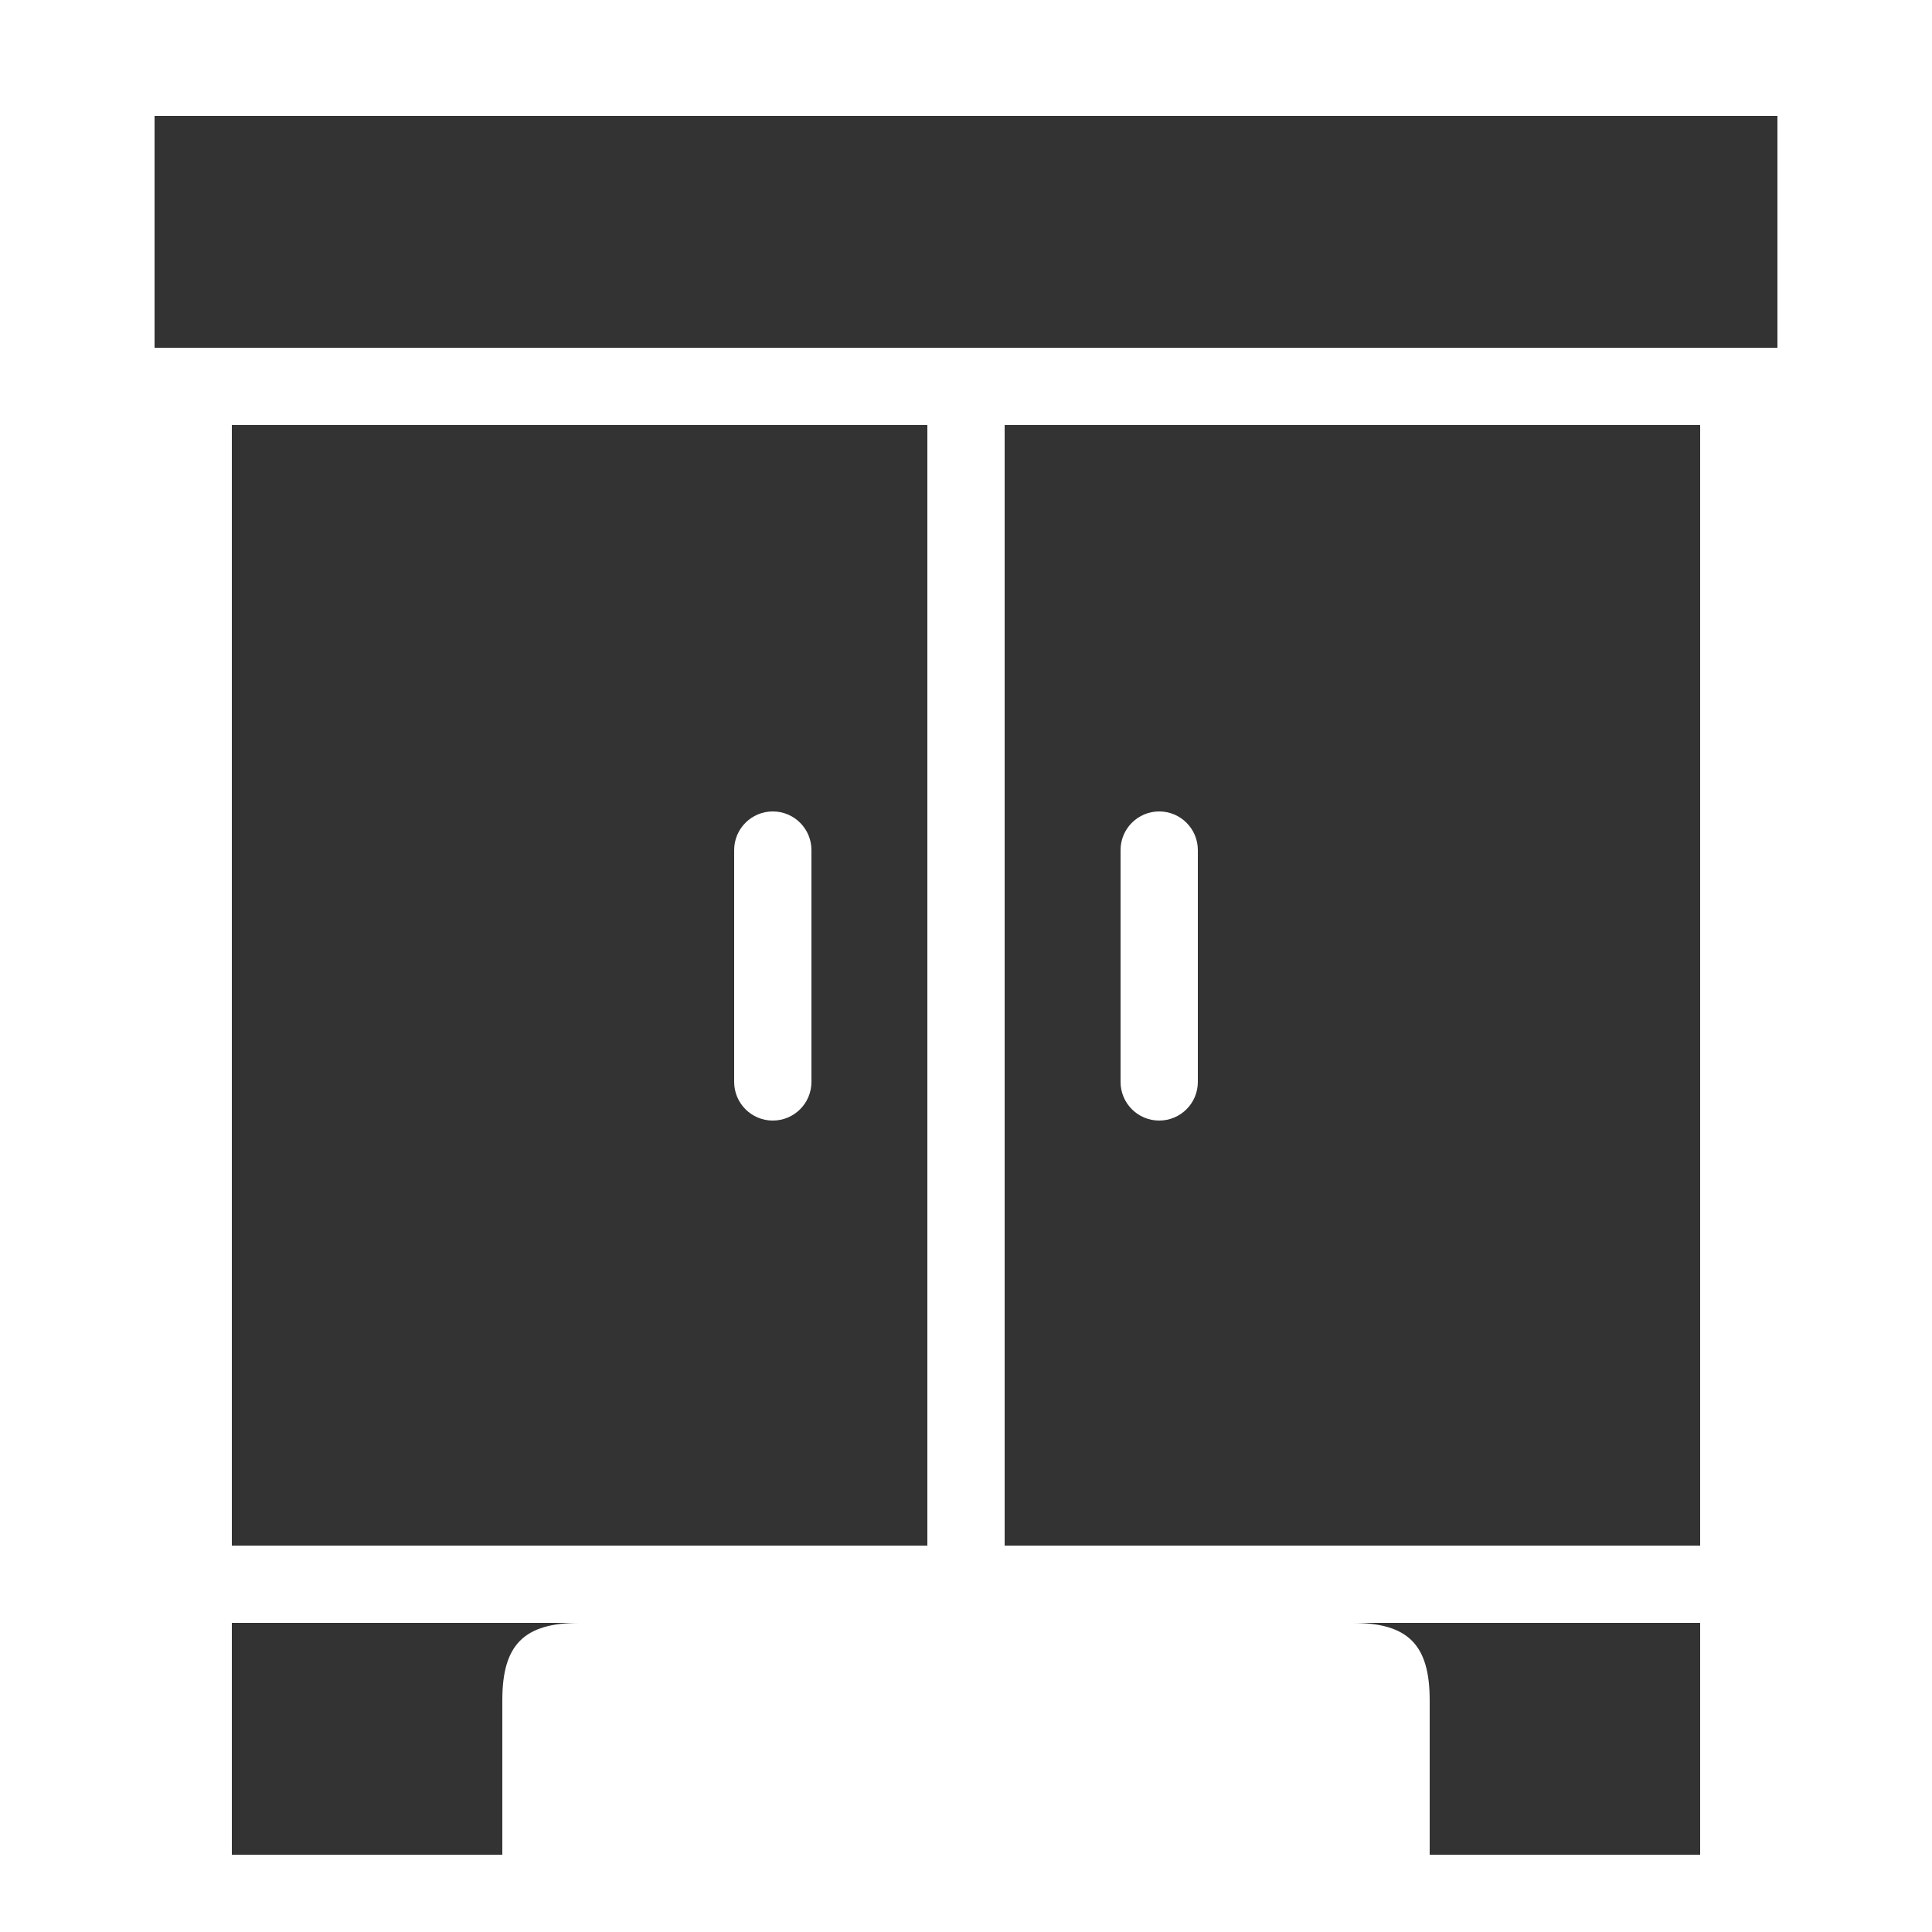 <svg width="40" height="40" viewBox="0 0 40 40" fill="none" xmlns="http://www.w3.org/2000/svg">
<path d="M3.2 2.4V7.2H36.8V2.4H3.2ZM4.8 8.8V32H19.2V8.8H4.8ZM20.8 8.8V32H35.2V8.8H20.8ZM16 16.8C16.442 16.8 16.8 17.158 16.8 17.6V22.4C16.8 22.842 16.442 23.2 16 23.2C15.558 23.2 15.2 22.842 15.2 22.4V17.6C15.2 17.158 15.558 16.8 16 16.8ZM24 16.8C24.442 16.8 24.8 17.158 24.8 17.6V22.4C24.8 22.842 24.442 23.2 24 23.2C23.558 23.2 23.2 22.842 23.2 22.4V17.6C23.2 17.158 23.558 16.8 24 16.8ZM4.8 33.6V38.4H10.4V35.2C10.4 34.049 10.849 33.6 12 33.6H4.8ZM28 33.6C29.151 33.6 29.6 34.049 29.6 35.2V38.4H35.2V33.6H28Z" fill="#333333"/>
</svg>
